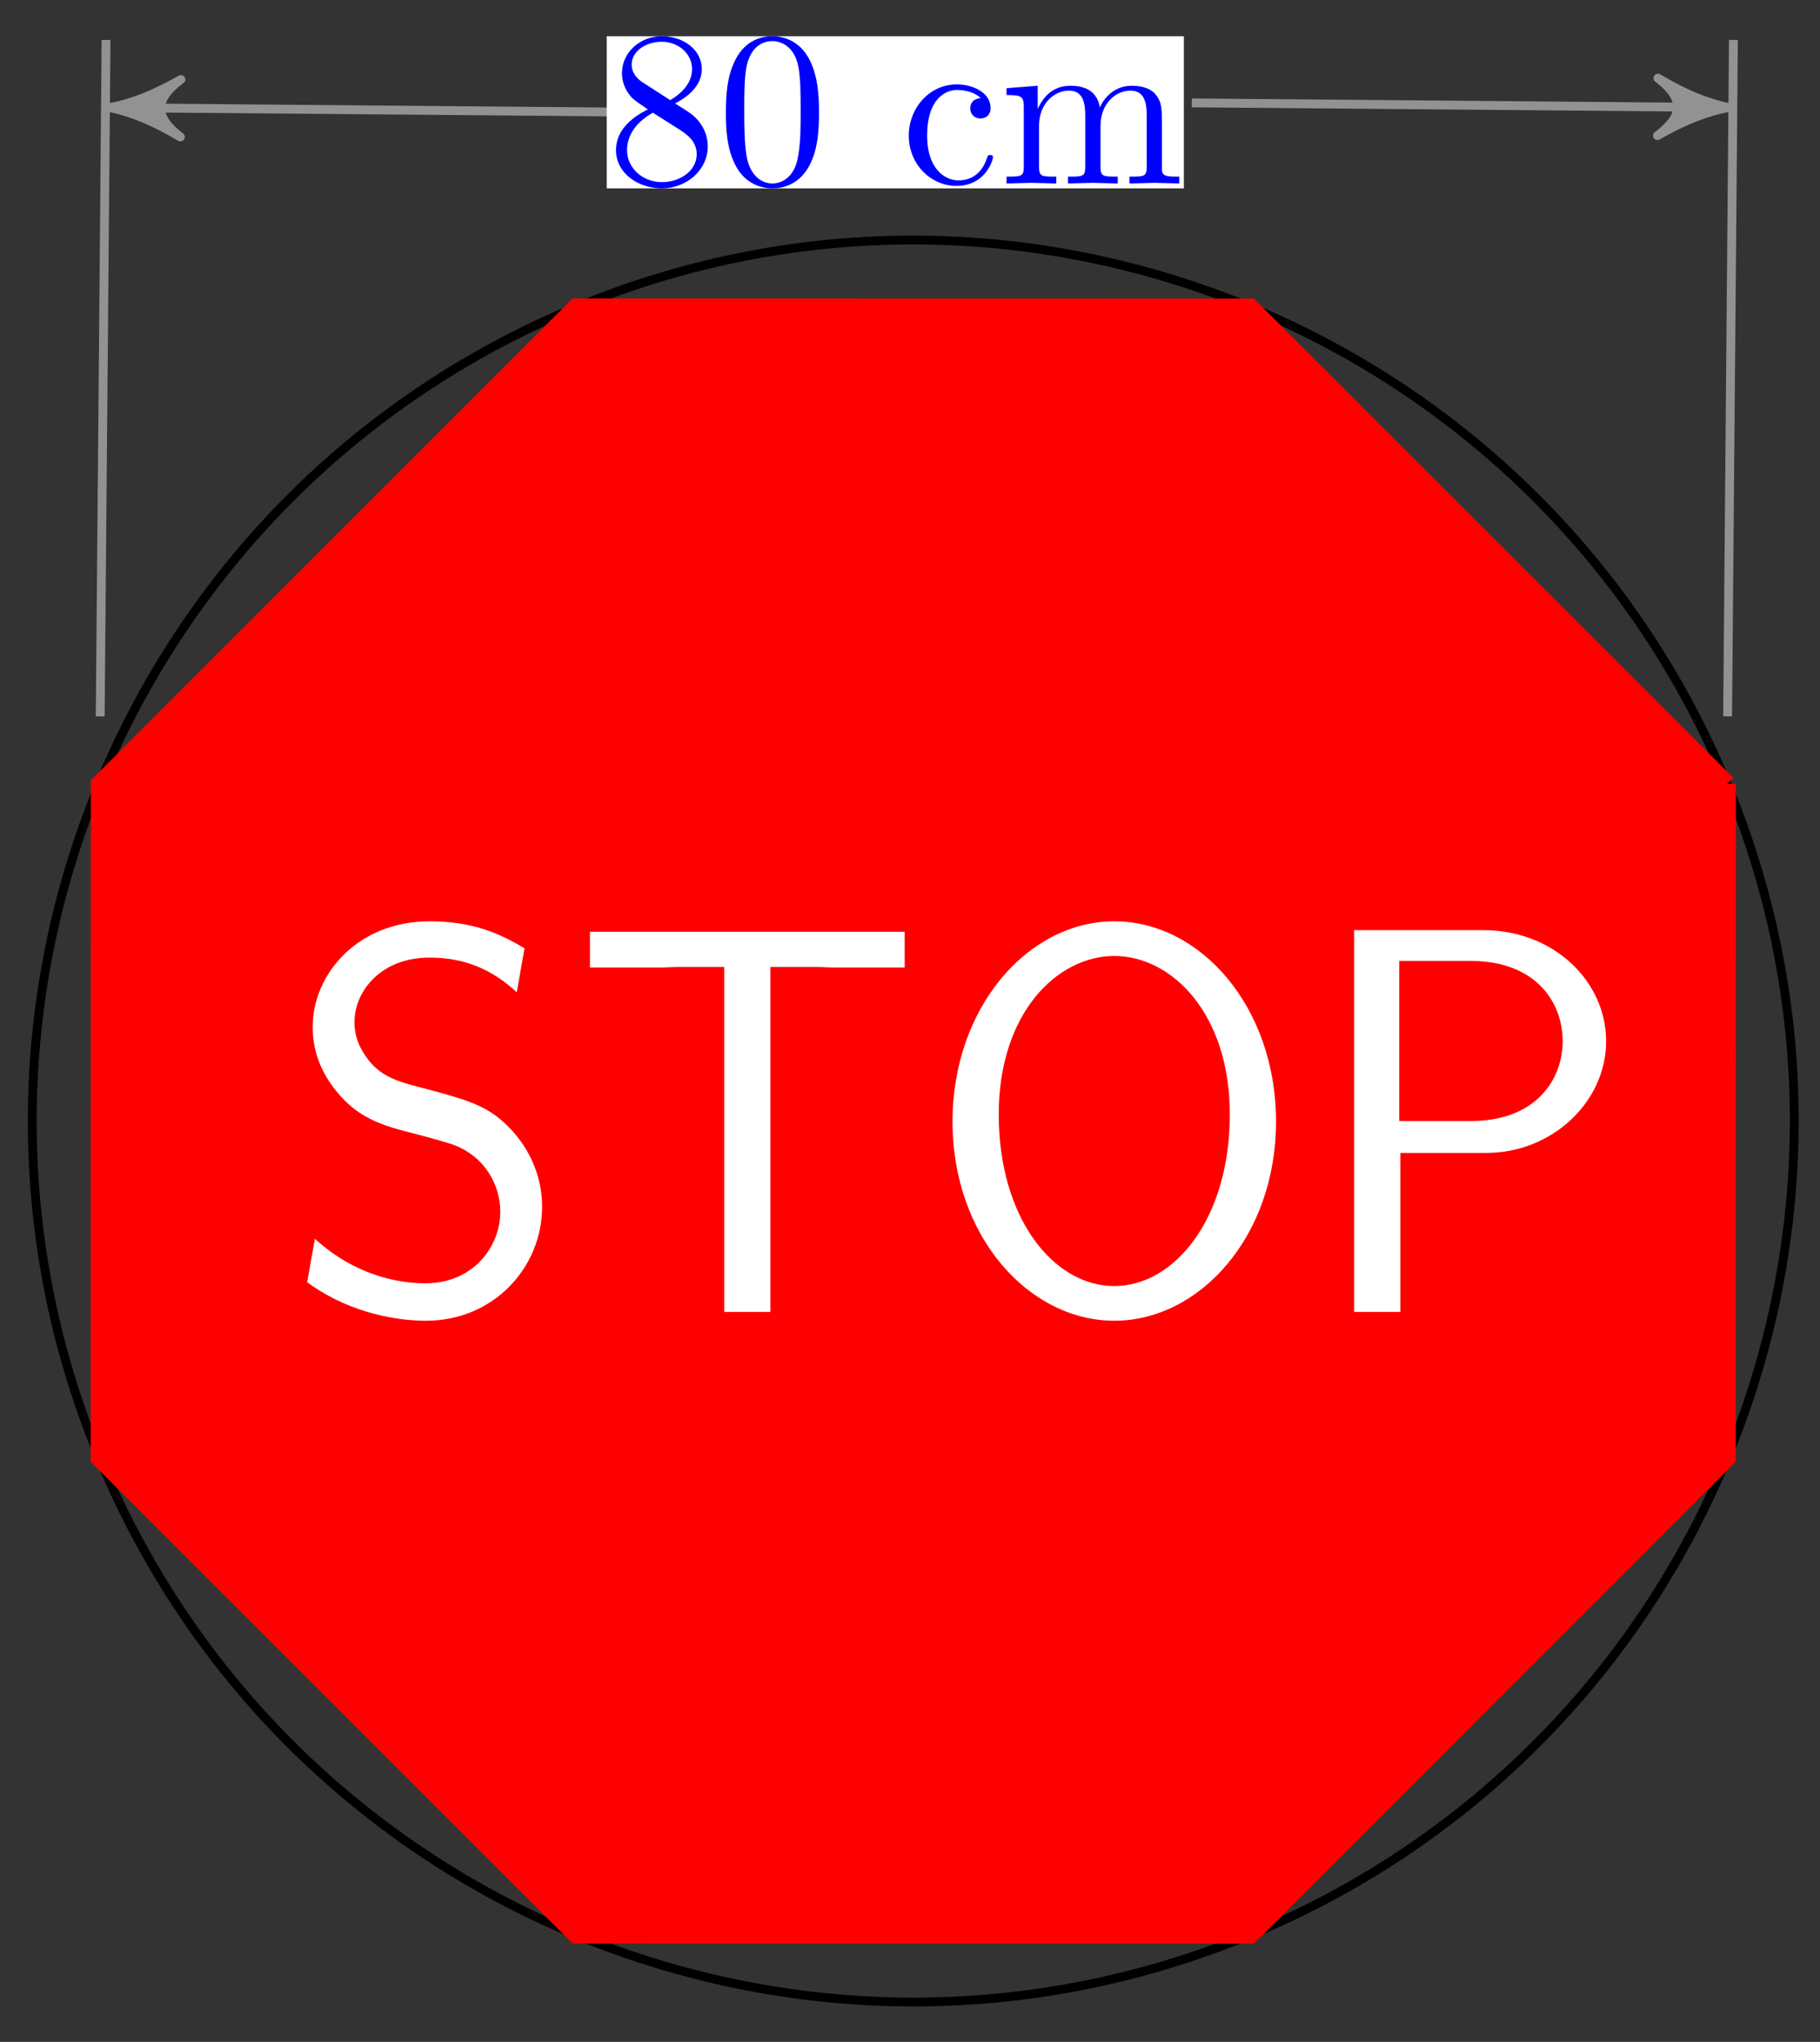 <svg xmlns="http://www.w3.org/2000/svg" xmlns:xlink="http://www.w3.org/1999/xlink" version="1.1" width="82" height="92" viewBox="0 0 82 92">
<rect x="0" y="0" width="82" height="92" fill="#333333" stroke="none"/>
<defs>
<path id="font_1_51" d="M.457 .168C.457 .204 .446 .249 .408 .291 .389 .312 .373 .322 .309 .362 .381 .399 .43 .451 .43 .517 .43 .609 .341 .666 .25 .666 .15 .666 .069 .592 .069 .499 .069 .481 .071 .436 .113 .389 .124 .377 .161 .352 .186 .335 .128 .306 .042 .25 .042 .151 .042 .045 .144-.022 .249-.022 .362-.022 .457 .061 .457 .168M.386 .517C.386 .46 .347 .412 .287 .377L.163 .457C.117 .487 .113 .521 .113 .538 .113 .599 .178 .641 .249 .641 .322 .641 .386 .589 .386 .517M.407 .132C.407 .058 .332 .006 .25 .006 .164 .006 .092 .068 .092 .151 .092 .209 .124 .273 .209 .32L.332 .242C.36 .223 .407 .193 .407 .132Z"/>
<path id="font_1_121" d="M.46 .32C.46 .4 .455 .48 .42 .554 .374 .65 .292 .666 .25 .666 .19 .666 .117 .64 .076 .547 .044 .478 .039 .4 .039 .32 .039 .245 .043 .155 .084 .079 .127-.002 .2-.022 .249-.022 .303-.022 .379-.001 .423 .094 .455 .163 .46 .241 .46 .32M.377 .332C.377 .257 .377 .189 .366 .125 .351 .03 .294-0 .249-0 .21-0 .151 .025 .133 .121 .122 .181 .122 .273 .122 .332 .122 .396 .122 .462 .13 .516 .149 .635 .224 .644 .249 .644 .282 .644 .348 .626 .367 .527 .377 .471 .377 .395 .377 .332Z"/>
<path id="font_1_43" d="M.415 .119C.415 .129 .405 .129 .402 .129 .393 .129 .391 .125 .389 .119 .36 .026 .295 .014 .258 .014 .205 .014 .117 .057 .117 .218 .117 .381 .199 .423 .252 .423 .261 .423 .324 .422 .359 .386 .318 .383 .312 .353 .312 .34 .312 .314 .33 .294 .358 .294 .384 .294 .404 .311 .404 .341 .404 .409 .328 .448 .251 .448 .126 .448 .034 .34 .034 .216 .034 .088 .133-.011 .249-.011 .383-.011 .415 .109 .415 .119Z"/>
<path id="font_1_75" d="M.813 0V.031C.761 .031 .736 .031 .735 .061V.252C.735 .338 .735 .369 .704 .405 .69 .422 .657 .442 .599 .442 .515 .442 .471 .382 .454 .344 .44 .431 .366 .442 .321 .442 .248 .442 .201 .399 .173 .337V.442L.032 .431V.4C.102 .4 .11 .393 .11 .344V.076C.11 .031 .099 .031 .032 .031V0L.145 .003 .257 0V.031C.19 .031 .179 .031 .179 .076V.26C.179 .364 .25 .42 .314 .42 .377 .42 .388 .366 .388 .309V.076C.388 .031 .377 .031 .31 .031V0L.423 .003 .535 0V.031C.468 .031 .457 .031 .457 .076V.26C.457 .364 .528 .42 .592 .42 .655 .42 .666 .366 .666 .309V.076C.666 .031 .655 .031 .588 .031V0L.701 .003 .813 0Z"/>
<path id="font_2_97" d="M.469 .191C.469 .231 .457 .282 .415 .329 .374 .374 .338 .384 .256 .406 .209 .418 .179 .426 .154 .457 .137 .479 .128 .5 .128 .527 .128 .583 .176 .644 .264 .644 .308 .644 .365 .635 .423 .581L.437 .661C.393 .687 .345 .71 .264 .71 .135 .71 .052 .615 .052 .518 .052 .48 .063 .437 .102 .393 .141 .349 .185 .337 .241 .323 .264 .317 .303 .306 .31 .303 .366 .281 .393 .23 .393 .182 .393 .119 .344 .052 .257 .052 .227 .052 .139 .057 .056 .133L.042 .054C.124-.006 .213-.016 .258-.016 .381-.016 .469 .081 .469 .191Z"/>
<path id="font_2_104" d="M.606 .626V.691H.034V.626H.159C.171 .626 .183 .627 .195 .627H.278V0H.362V.627H.445C.457 .627 .469 .626 .481 .626H.606Z"/>
<path id="font_2_80" d="M.64 .346C.64 .554 .503 .71 .346 .71 .189 .71 .052 .553 .052 .346 .052 .137 .191-.016 .346-.016 .501-.016 .64 .137 .64 .346M.556 .359C.556 .169 .455 .047 .346 .047 .236 .047 .136 .17 .136 .359 .136 .543 .242 .647 .346 .647 .45 .647 .556 .543 .556 .359Z"/>
<path id="font_2_83" d="M.547 .492C.547 .6 .453 .694 .323 .694H.089V0H.173V.289H.329C.449 .289 .547 .382 .547 .492M.468 .492C.468 .424 .421 .347 .301 .347H.171V.638H.301C.417 .638 .468 .565 .468 .492Z"/>
</defs>
<path transform="matrix(1,0,0,-1,41.147,50.509)" stroke-width=".399" stroke-linecap="butt" stroke-miterlimit="10" stroke-linejoin="miter" fill="none" stroke="#000000" d="M36.663 15.186C28.276 35.434 5.063 45.05-15.186 36.663-35.434 28.276-45.05 5.063-36.663-15.186-28.276-35.434-5.063-45.05 15.186-36.663 35.434-28.276 45.05-5.063 36.663 15.186ZM0 0"/>
<path transform="matrix(1,0,0,-1,41.147,50.509)" stroke-width=".399" stroke-linecap="butt" stroke-miterlimit="10" stroke-linejoin="miter" fill="none" stroke="#929292" d="M-36.632 18.232-36.369 48.709"/>
<path transform="matrix(1,0,0,-1,41.147,50.509)" stroke-width=".399" stroke-linecap="butt" stroke-miterlimit="10" stroke-linejoin="miter" fill="none" stroke="#929292" d="M-35.399 45.652-12.018 45.449"/>
<path transform="matrix(-1,-.009,-.009,1,5.747,4.856)" d="M.797 0C-.199 .199-1.196 .598-2.391 1.295-1.196 .399-1.196-.399-2.391-1.295-1.196-.598-.199-.199 .797 0Z" fill="#929292"/>
<path transform="matrix(-1,-.009,-.009,1,5.747,4.856)" stroke-width=".399" stroke-linecap="butt" stroke-linejoin="round" fill="none" stroke="#929292" d="M.797 0C-.199 .199-1.196 .598-2.391 1.295-1.196 .399-1.196-.399-2.391-1.295-1.196-.598-.199-.199 .797 0Z"/>
<path transform="matrix(1,0,0,-1,41.147,50.509)" d="M-13.811 42.022H12.192V48.876H-13.811Z" fill="#ffffff"/>
<use data-text="8" xlink:href="#font_1_51" transform="matrix(9.963,0,0,-9.963,27.335,8.267)" fill="#0000ff"/>
<use data-text="0" xlink:href="#font_1_121" transform="matrix(9.963,0,0,-9.963,32.317,8.267)" fill="#0000ff"/>
<use data-text="c" xlink:href="#font_1_43" transform="matrix(9.963,0,0,-9.963,40.606,8.267)" fill="#0000ff"/>
<use data-text="m" xlink:href="#font_1_75" transform="matrix(9.963,0,0,-9.963,45.03,8.267)" fill="#0000ff"/>
<path transform="matrix(1,0,0,-1,41.147,50.509)" stroke-width=".399" stroke-linecap="butt" stroke-miterlimit="10" stroke-linejoin="miter" fill="none" stroke="#929292" d="M36.69 18.234 36.952 48.71"/>
<path transform="matrix(1,0,0,-1,41.147,50.509)" stroke-width=".399" stroke-linecap="butt" stroke-miterlimit="10" stroke-linejoin="miter" fill="none" stroke="#929292" d="M35.93 45.671 12.549 45.874"/>
<path transform="matrix(1,.009,.009,-1,77.078,4.837)" d="M.797 0C-.199 .199-1.196 .598-2.391 1.295-1.196 .399-1.196-.399-2.391-1.295-1.196-.598-.199-.199 .797 0Z" fill="#929292"/>
<path transform="matrix(1,.009,.009,-1,77.078,4.837)" stroke-width=".399" stroke-linecap="butt" stroke-linejoin="round" fill="none" stroke="#929292" d="M.797 0C-.199 .199-1.196 .598-2.391 1.295-1.196 .399-1.196-.399-2.391-1.295-1.196-.598-.199-.199 .797 0Z"/>
<path transform="matrix(1,0,0,-1,41.147,50.509)" d="M36.664 15.186 15.185 36.658-15.186 36.664-36.658 15.185-36.664-15.186-15.185-36.658 15.186-36.664 36.658-15.185 36.664 15.186" fill="#ff0000"/>
<path transform="matrix(1,0,0,-1,41.147,50.509)" stroke-width=".797" stroke-linecap="butt" stroke-miterlimit="10" stroke-linejoin="miter" fill="none" stroke="#ff0000" d="M36.664 15.186 15.185 36.658-15.186 36.664-36.658 15.185-36.664-15.186-15.185-36.658 15.186-36.664 36.658-15.185 36.664 15.186"/>
<use data-text="S" xlink:href="#font_2_97" transform="matrix(24.788,0,0,-24.788,12.799,59.11)" fill="#ffffff"/>
<use data-text="T" xlink:href="#font_2_104" transform="matrix(24.788,0,0,-24.788,25.738,59.11)" fill="#ffffff"/>
<use data-text="O" xlink:href="#font_2_80" transform="matrix(24.788,0,0,-24.788,41.627,59.11)" fill="#ffffff"/>
<use data-text="P" xlink:href="#font_2_83" transform="matrix(24.788,0,0,-24.788,58.805,59.11)" fill="#ffffff"/>
</svg>
